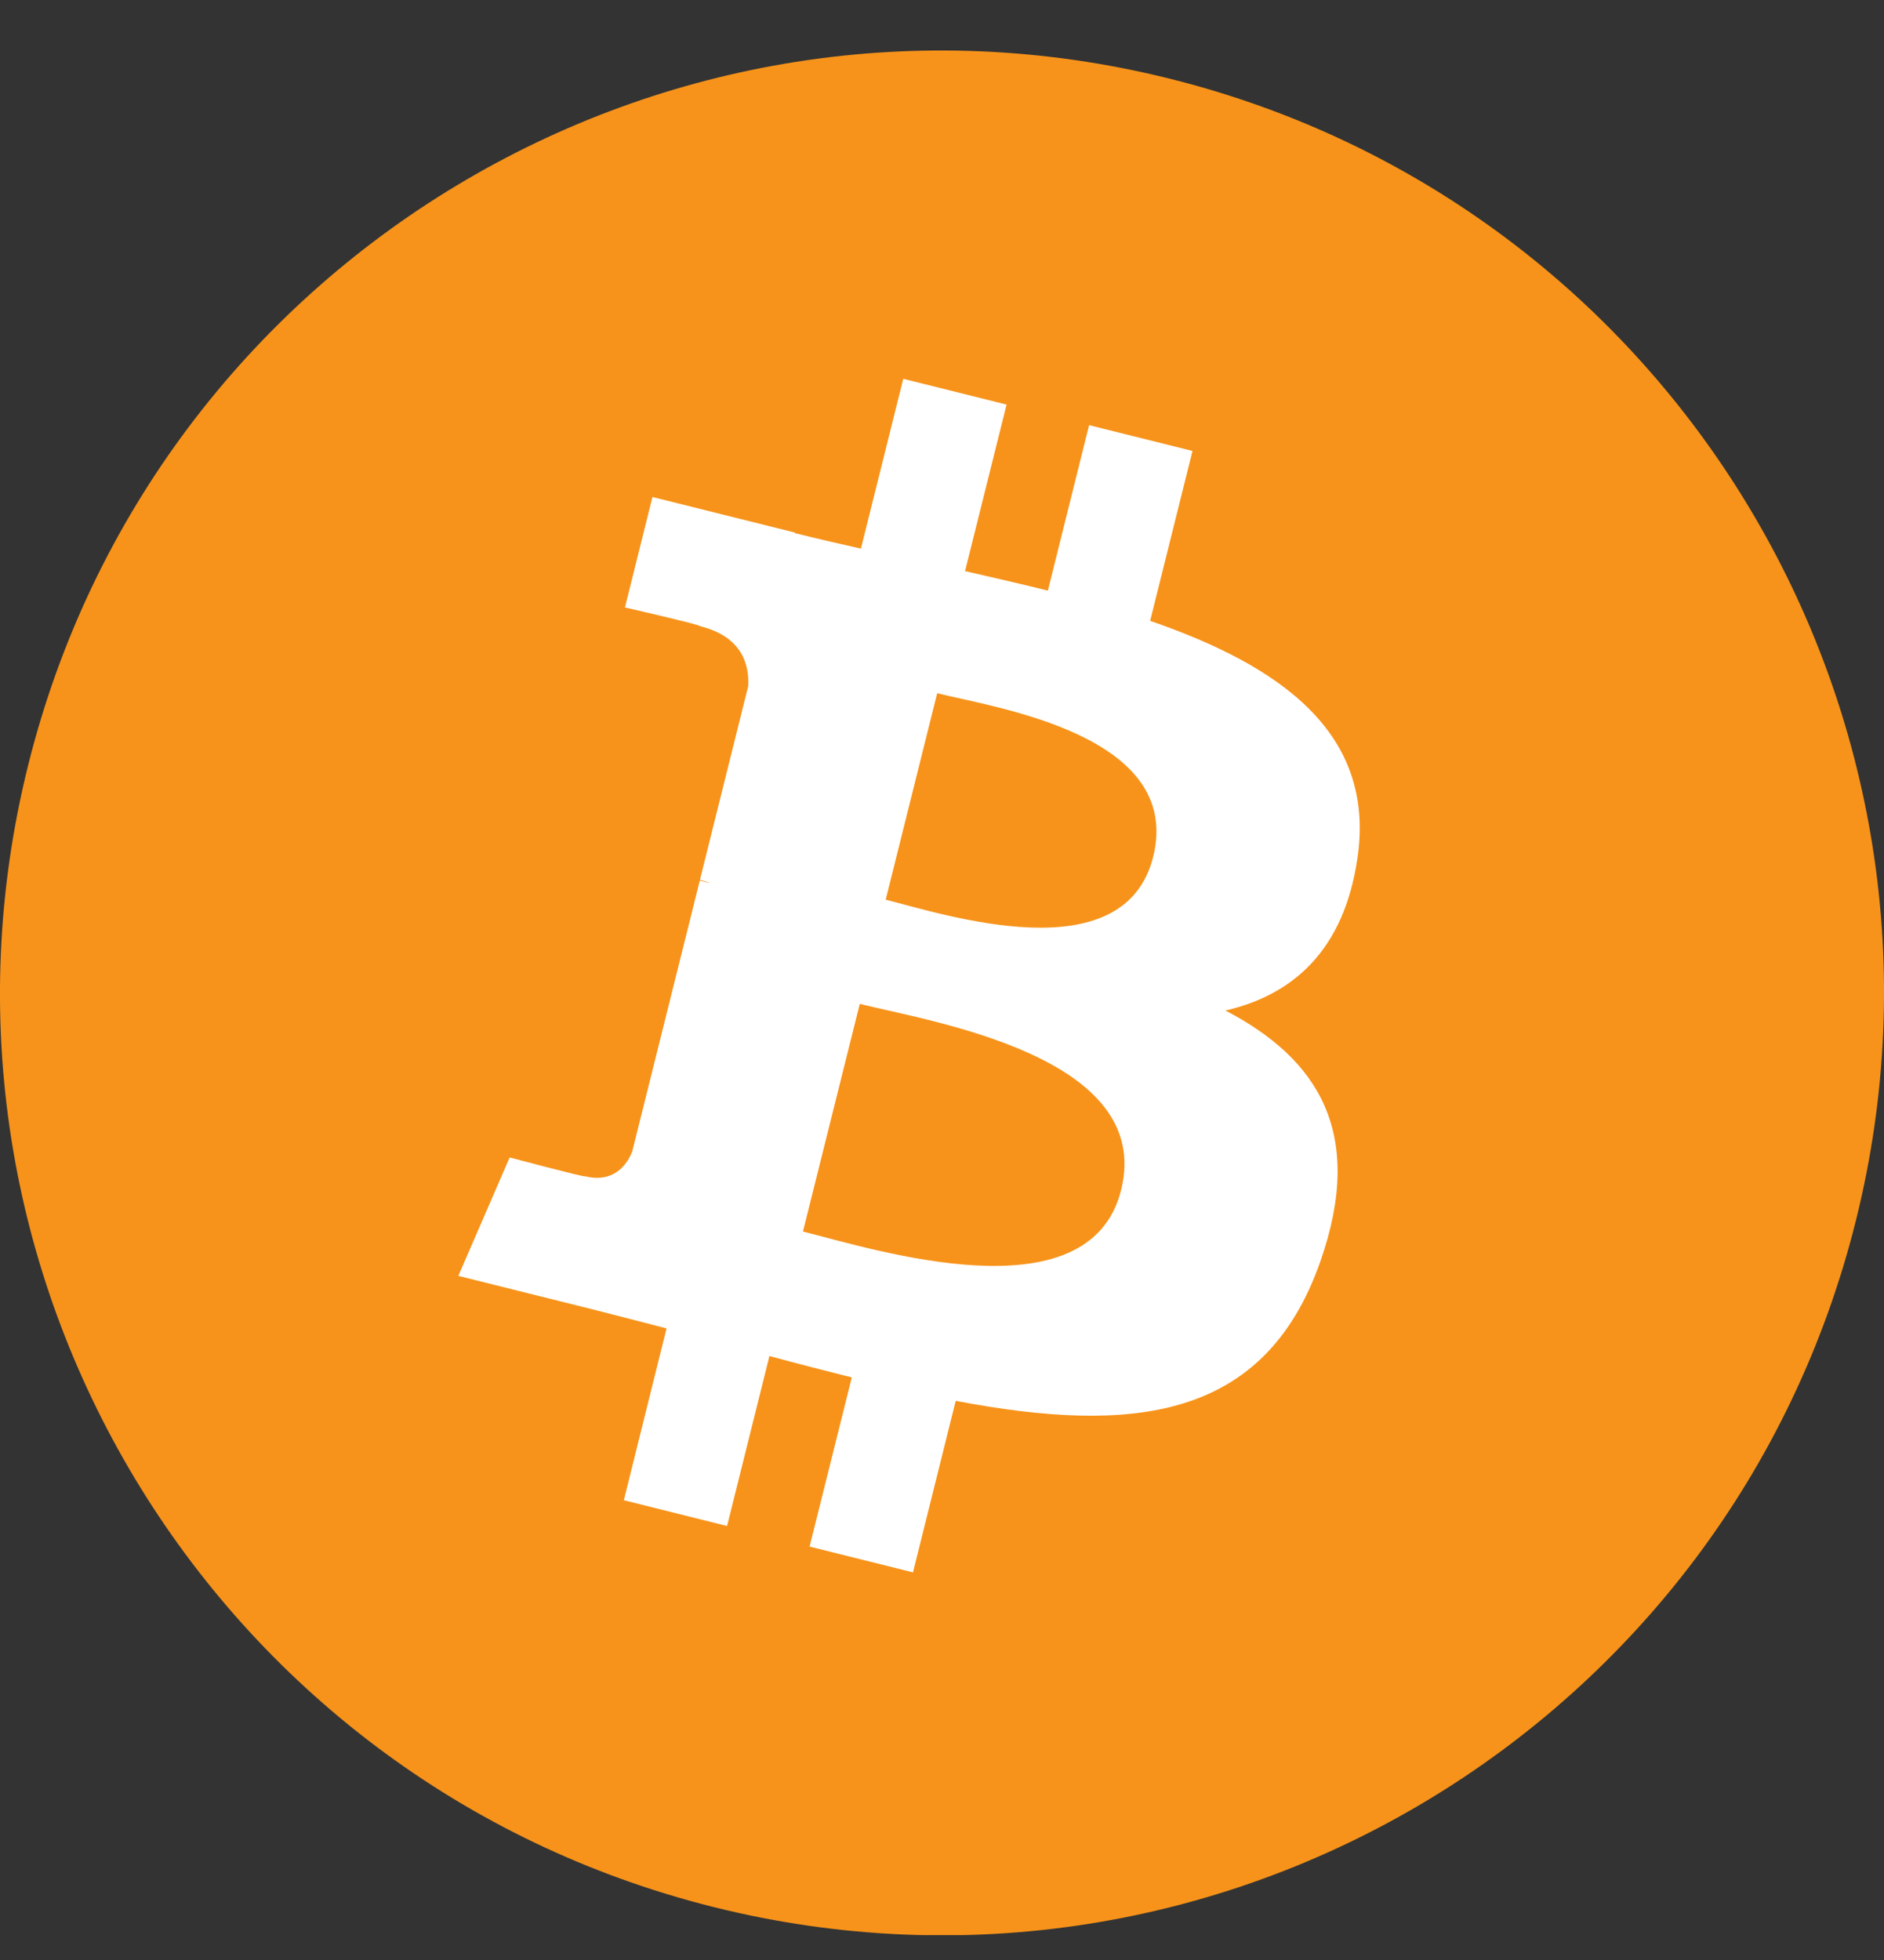 <svg width="25" height="26" viewBox="0 0 25 26" fill="none" xmlns="http://www.w3.org/2000/svg">
<rect x="0" y="0" width="25" height="26" fill="#333333" stroke="none"/>
<g clip-path="url(#clip0_6010_11722)">
<g clip-path="url(#clip1_6010_11722)">
<g clip-path="url(#clip2_6010_11722)">
<path d="M24.626 16.195C22.956 22.893 16.173 26.968 9.475 25.299C2.78 23.629 -1.296 16.845 0.374 10.149C2.043 3.45 8.827 -0.626 15.523 1.044C22.22 2.714 26.296 9.498 24.626 16.196L24.626 16.195H24.626Z" fill="#F7931A"/>
<path d="M18.012 11.39C18.261 9.727 16.994 8.832 15.262 8.236L15.824 5.982L14.452 5.64L13.905 7.835C13.544 7.745 13.174 7.66 12.806 7.576L13.357 5.367L11.986 5.025L11.424 7.278C11.125 7.21 10.832 7.143 10.548 7.072L10.549 7.065L8.658 6.593L8.293 8.058C8.293 8.058 9.31 8.291 9.289 8.306C9.844 8.444 9.945 8.812 9.928 9.104L9.288 11.671C9.326 11.681 9.376 11.695 9.431 11.717C9.385 11.705 9.336 11.693 9.286 11.681L8.389 15.277C8.321 15.446 8.149 15.699 7.76 15.603C7.774 15.623 6.763 15.354 6.763 15.354L6.082 16.925L7.867 17.37C8.199 17.453 8.525 17.54 8.845 17.622L8.278 19.901L9.648 20.243L10.21 17.988C10.584 18.09 10.948 18.183 11.303 18.272L10.743 20.516L12.115 20.858L12.682 18.583C15.022 19.026 16.781 18.847 17.521 16.732C18.118 15.028 17.491 14.045 16.261 13.405C17.157 13.198 17.832 12.608 18.012 11.39L18.012 11.39L18.012 11.39ZM14.877 15.785C14.454 17.489 11.585 16.568 10.655 16.337L11.409 13.317C12.338 13.55 15.32 14.009 14.877 15.785H14.877ZM15.302 11.366C14.915 12.915 12.528 12.128 11.753 11.935L12.436 9.196C13.211 9.389 15.704 9.749 15.302 11.366H15.302Z" fill="white"/>
</g>
</g>
</g>
<defs>
<clipPath id="clip0_6010_11722">
<rect width="25" height="25" fill="white" transform="translate(0 0.67)"/>
</clipPath>
<clipPath id="clip1_6010_11722">
<rect width="25" height="25" fill="white" transform="translate(0 0.67)"/>
</clipPath>
<clipPath id="clip2_6010_11722">
<rect width="25" height="25.003" fill="white" transform="translate(0 0.67)"/>
</clipPath>
</defs>
</svg>
